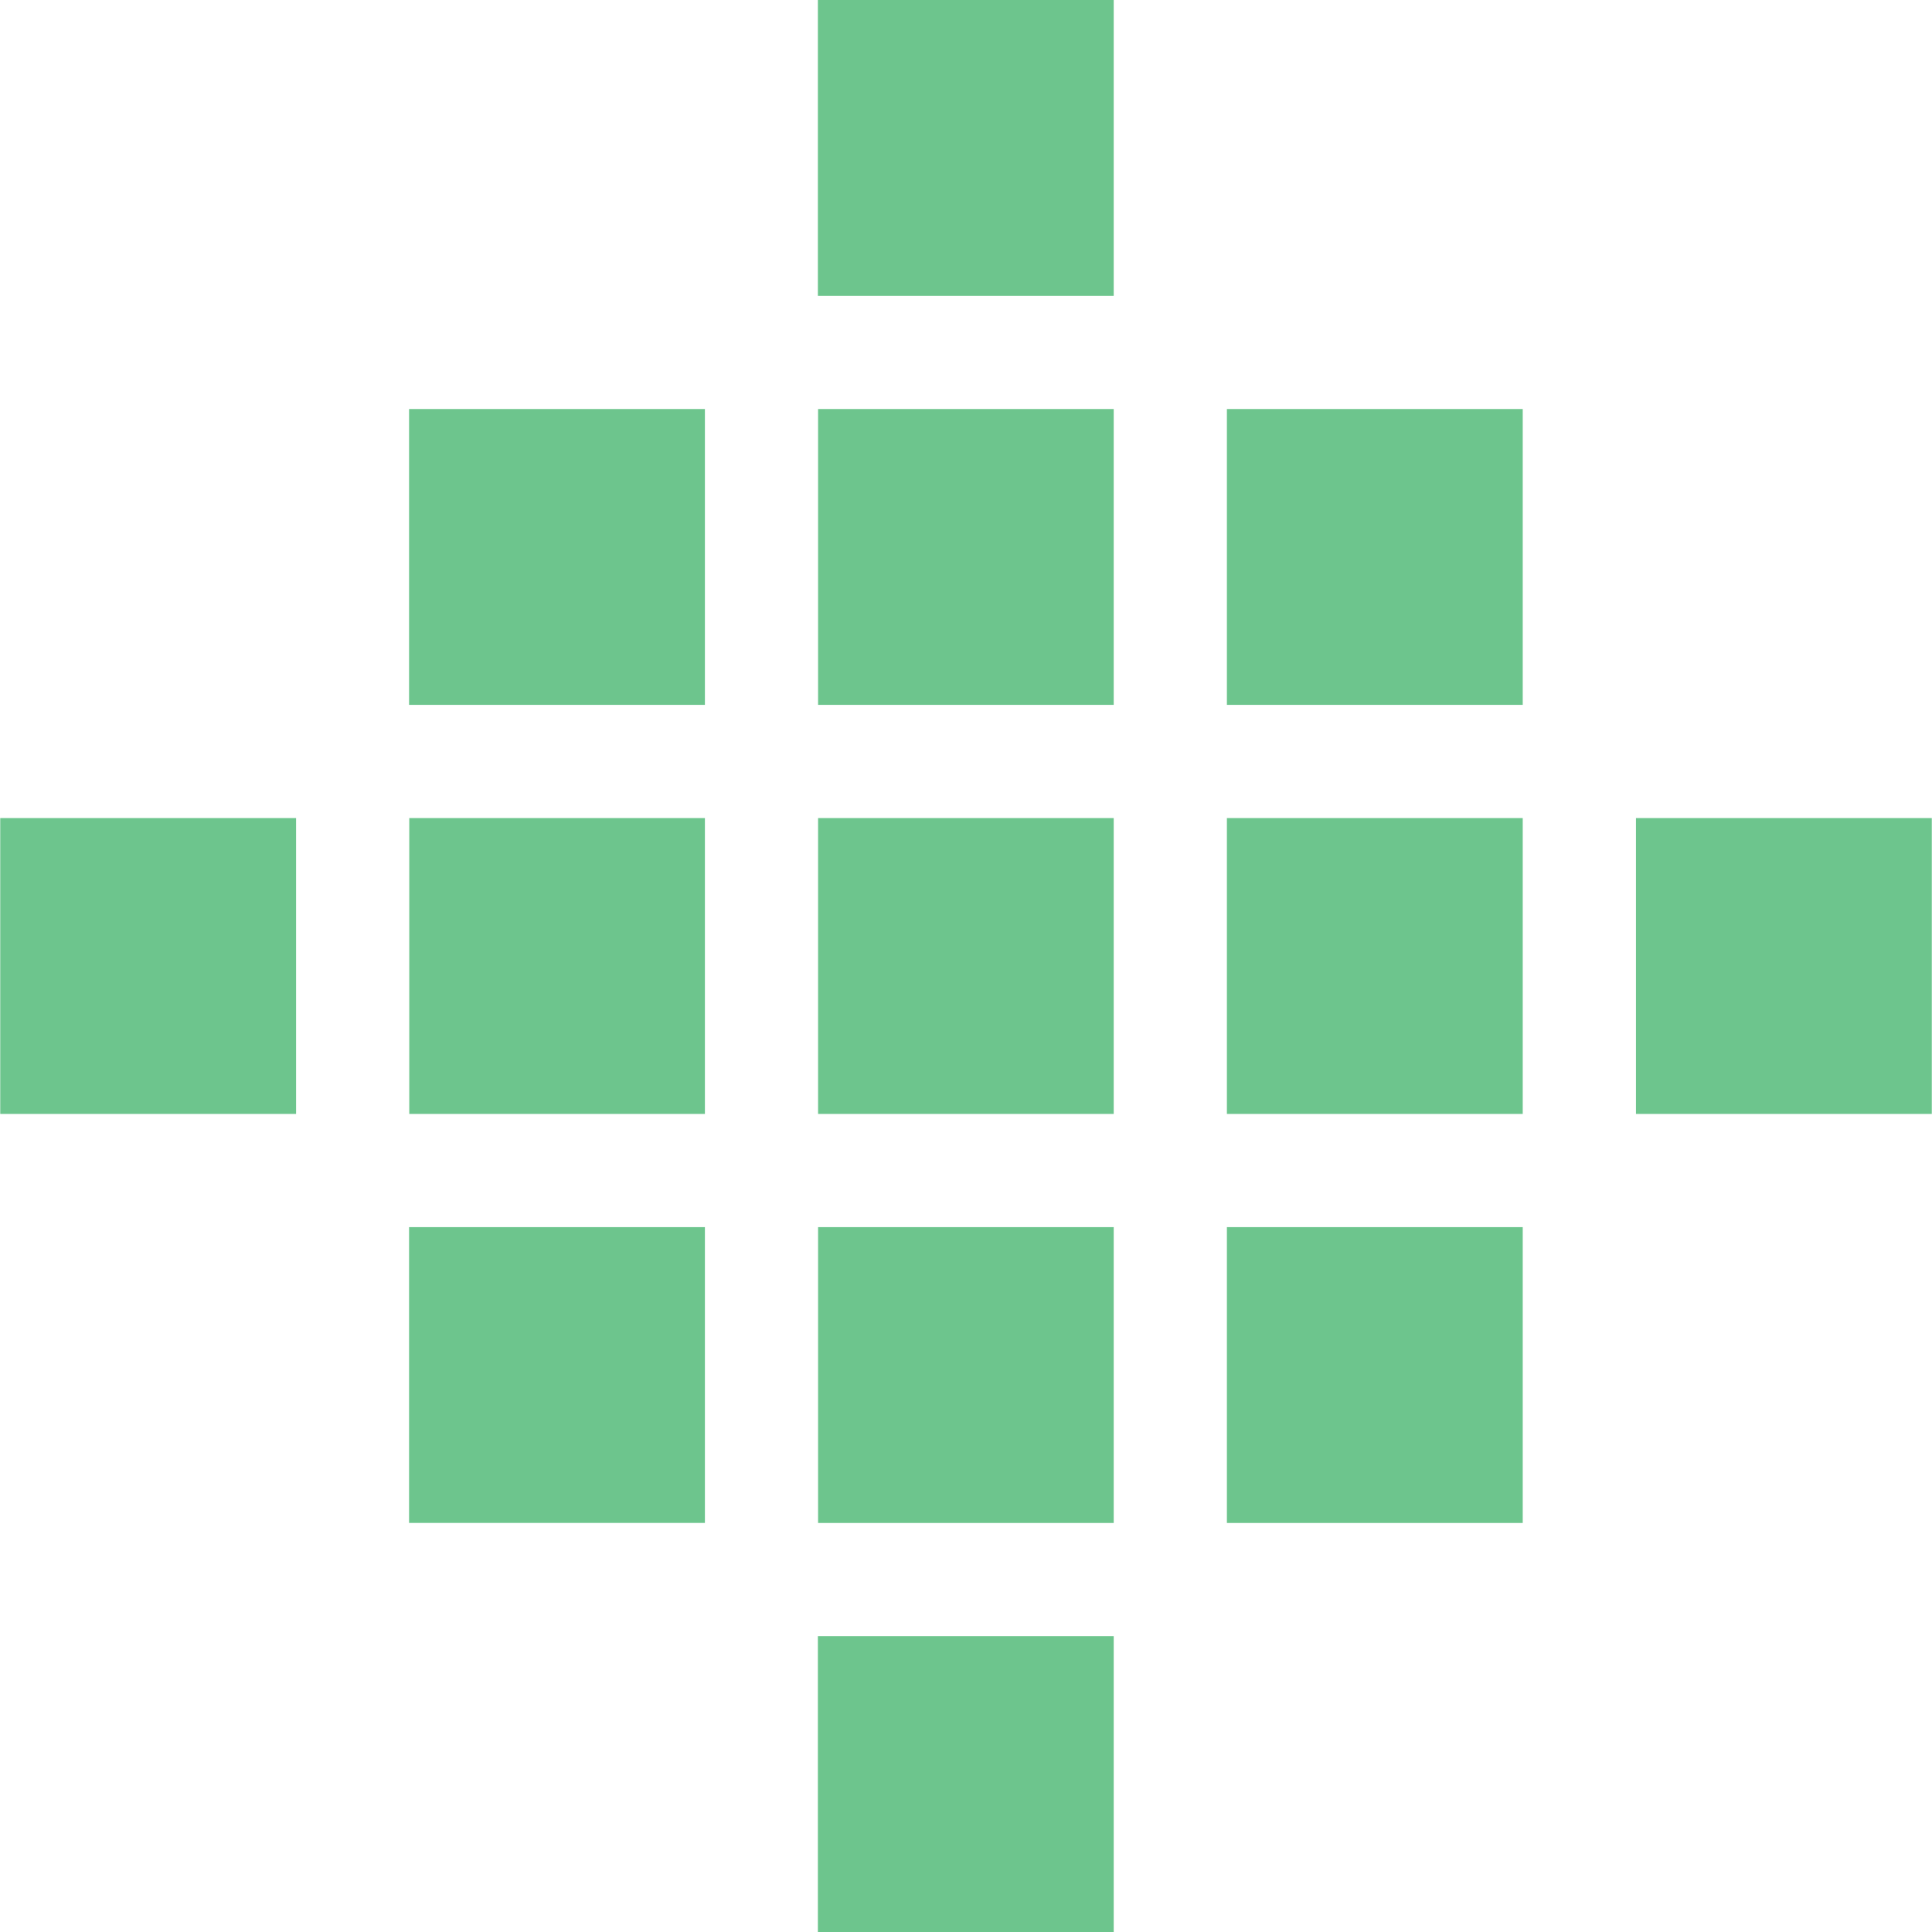 <svg width="48" height="48" viewBox="0 0 48 48" fill="none" xmlns="http://www.w3.org/2000/svg">
<g id="Frame" clip-path="url(#clip0_129_1298)">
<g id="Group">
<path id="Vector" d="M27.67 0H20.32V7.35H27.67V0ZM20.325 10.162H27.67V17.512H20.325V10.162ZM30.482 10.162H37.832V17.512H30.482V10.162ZM30.482 20.325H37.832V27.675H30.482V20.325ZM40.645 20.325H47.995V27.675H40.645V20.325ZM20.325 20.325H27.67V27.675H20.325V20.325ZM17.507 20.325H10.168V27.675H17.513V20.325H17.507ZM20.325 30.488H27.67V37.838H20.325V30.488ZM20.32 40.65V48H27.67V40.65H20.325H20.32ZM30.482 30.488H37.832V37.838H30.482V30.488ZM10.163 37.837H17.513V30.488H10.163V37.837ZM0.006 20.325V27.675H7.356V20.325H7.35H0.006ZM17.507 17.512H17.513V10.162H10.163V17.512H10.168H17.507Z" fill="#6DC58D"/>
</g>
</g>
<defs>
<clipPath id="clip0_129_1298">
<rect width="48" height="48" fill="white"/>
</clipPath>
</defs>
</svg>
